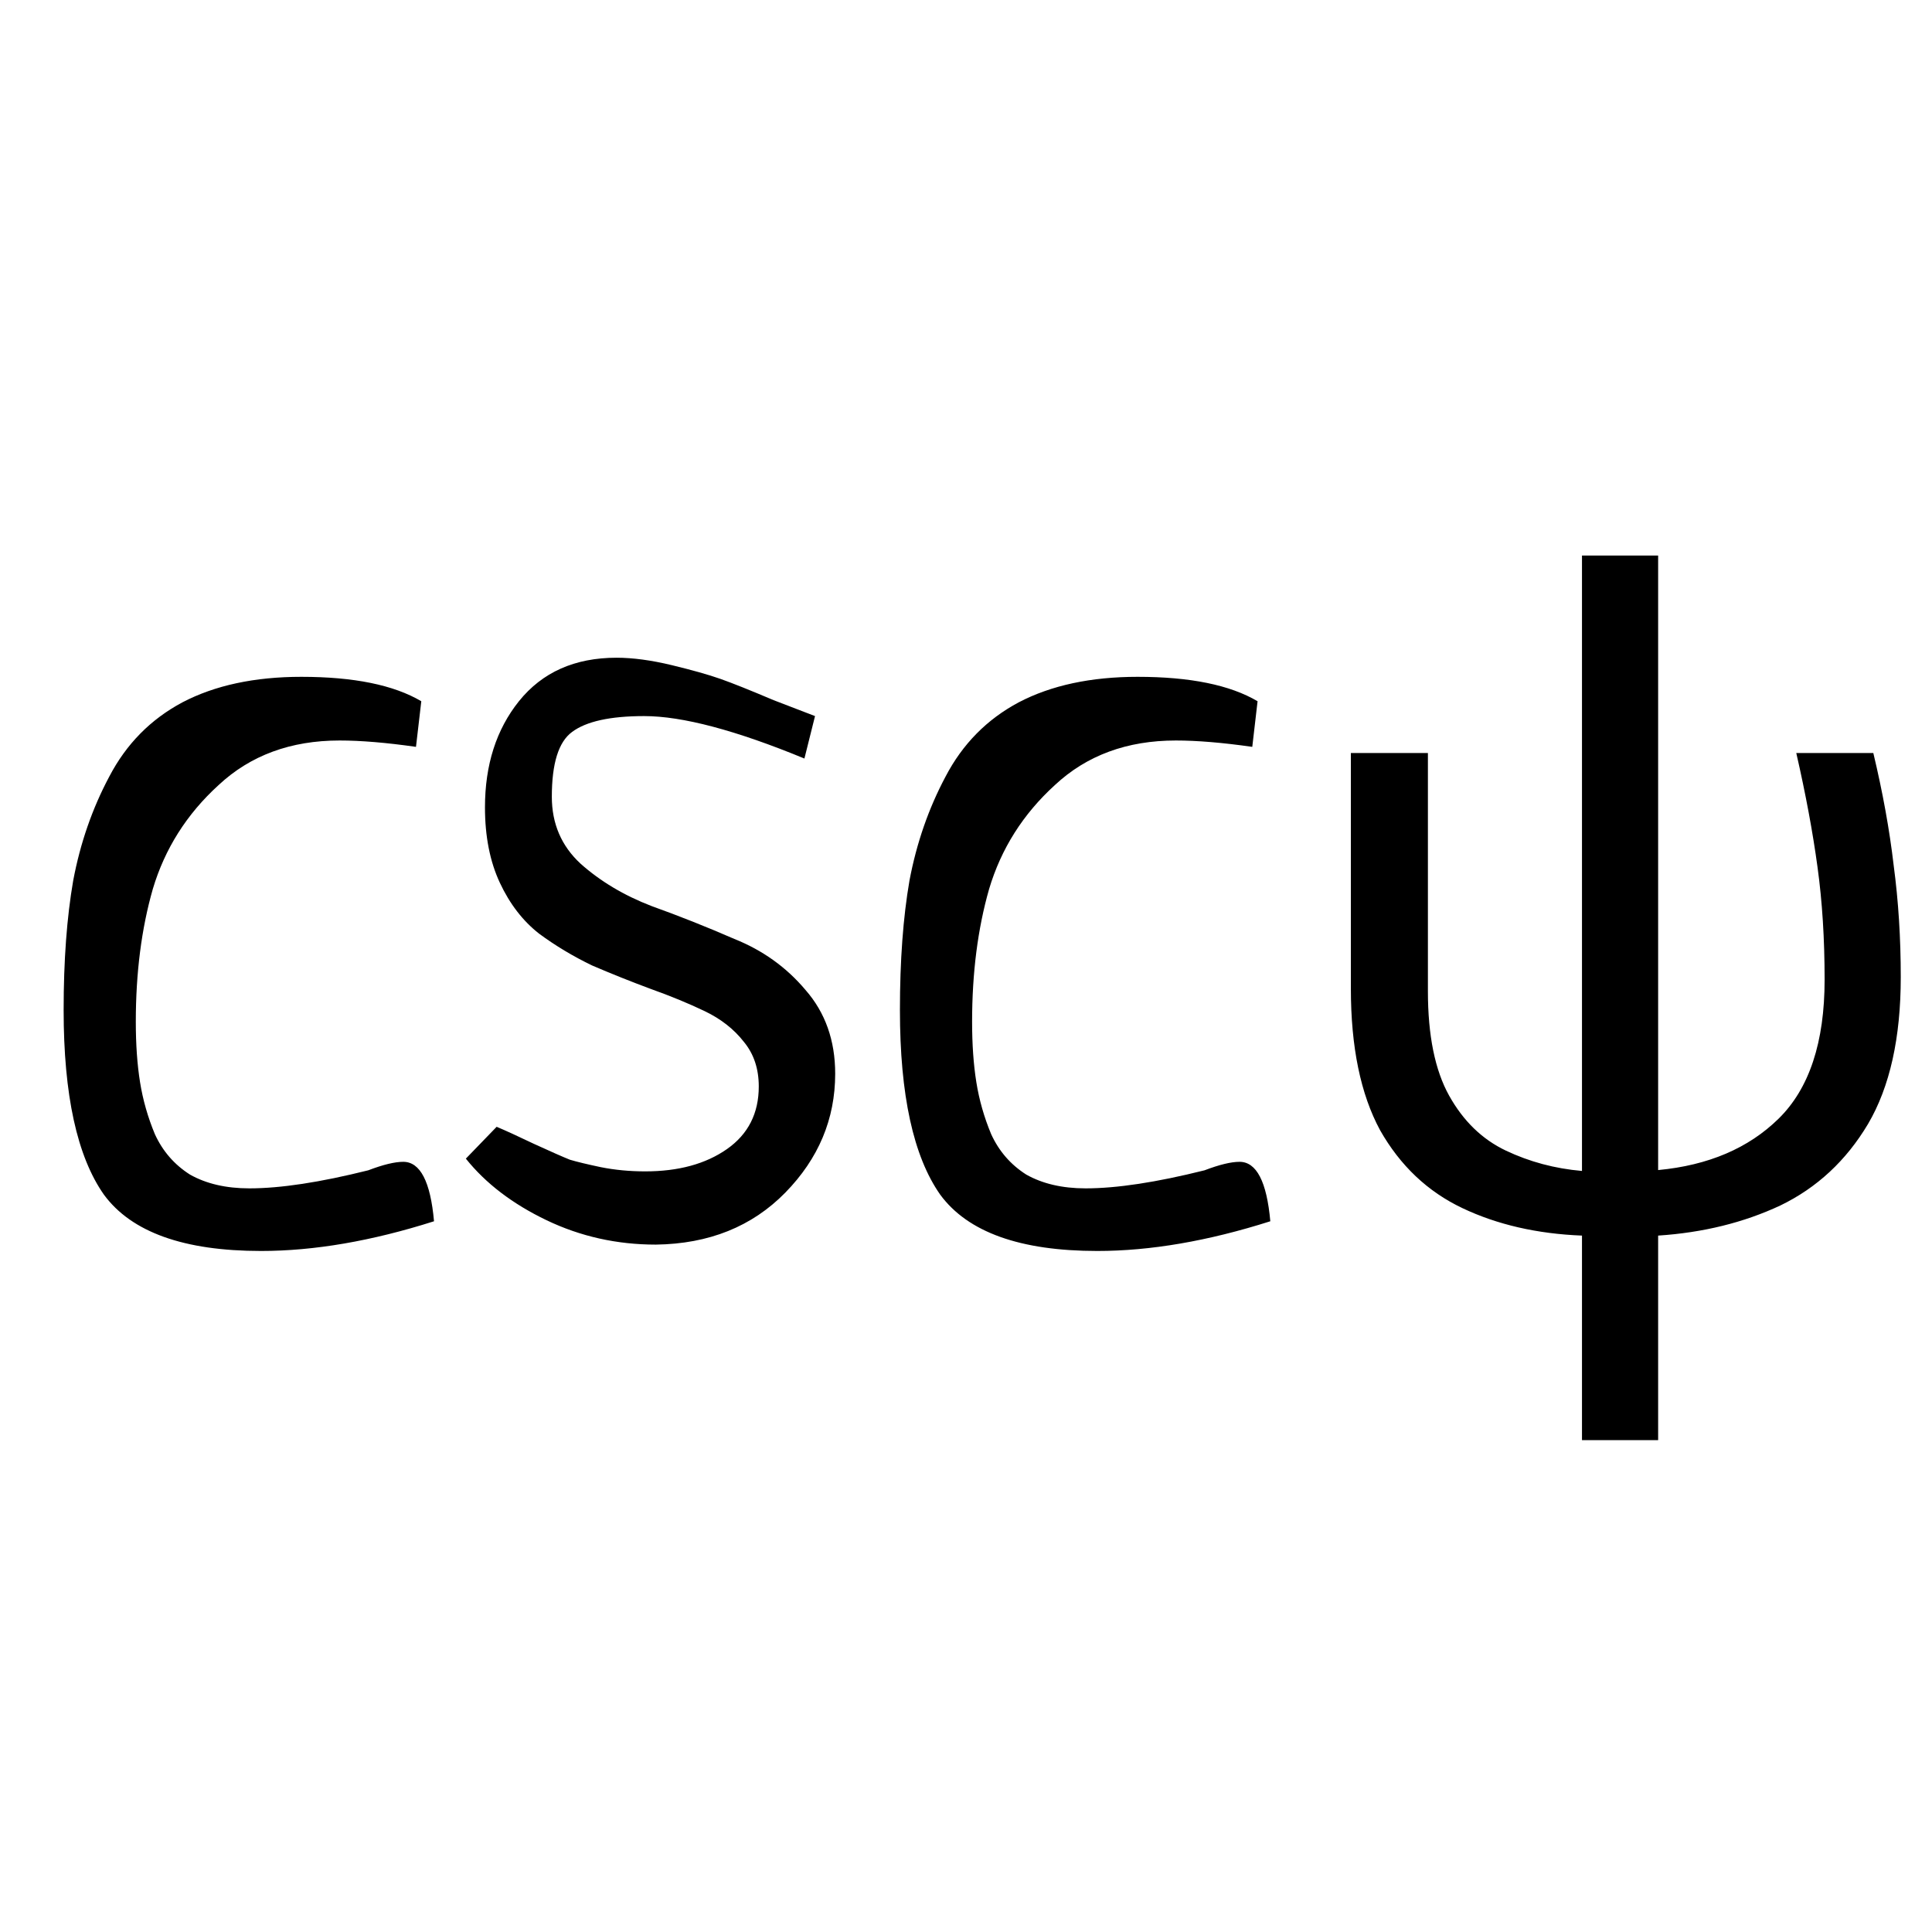 <svg viewBox="0 0 96 96" fill="currentColor" xmlns="http://www.w3.org/2000/svg">
  <path
    d="M20.934 34.844L20.67 37.111C19.193 36.9 17.928 36.795 16.873 36.795C14.447 36.795 12.443 37.533 10.861 39.01C9.279 40.451 8.189 42.174 7.592 44.178C7.029 46.147 6.748 48.344 6.748 50.77C6.748 51.895 6.818 52.897 6.959 53.775C7.1 54.654 7.346 55.516 7.697 56.359C8.084 57.203 8.664 57.871 9.438 58.363C10.246 58.82 11.23 59.049 12.391 59.049C13.938 59.049 15.906 58.75 18.297 58.152C19.035 57.871 19.615 57.73 20.037 57.73C20.881 57.73 21.391 58.715 21.566 60.684C18.473 61.668 15.607 62.16 12.971 62.16C9.139 62.16 6.537 61.228 5.166 59.365C3.83 57.467 3.162 54.408 3.162 50.19C3.162 47.728 3.32 45.584 3.637 43.756C3.988 41.893 4.586 40.17 5.43 38.588C6.273 36.971 7.486 35.74 9.068 34.897C10.685 34.053 12.654 33.631 14.975 33.631C17.576 33.631 19.562 34.035 20.934 34.844ZM40.498 35.582L39.971 37.691C36.56 36.285 33.906 35.582 32.008 35.582C30.32 35.582 29.125 35.846 28.422 36.373C27.754 36.865 27.42 37.938 27.42 39.59C27.42 40.926 27.895 42.033 28.844 42.912C29.828 43.791 31.006 44.494 32.377 45.022C33.748 45.514 35.119 46.059 36.49 46.656C37.897 47.219 39.074 48.062 40.023 49.188C41.008 50.312 41.5 51.701 41.5 53.353C41.5 55.603 40.674 57.572 39.022 59.26C37.369 60.947 35.225 61.809 32.588 61.844C30.654 61.844 28.844 61.44 27.156 60.631C25.469 59.822 24.133 58.803 23.148 57.572L24.678 55.99C25.1 56.166 25.715 56.447 26.523 56.834C27.367 57.221 27.965 57.484 28.316 57.625C28.668 57.73 29.178 57.853 29.846 57.994C30.549 58.135 31.287 58.205 32.06 58.205C33.713 58.205 35.066 57.836 36.121 57.098C37.176 56.359 37.703 55.322 37.703 53.986C37.703 53.107 37.457 52.369 36.965 51.772C36.473 51.139 35.822 50.629 35.014 50.242C34.205 49.855 33.309 49.486 32.324 49.135C31.375 48.783 30.408 48.397 29.424 47.975C28.475 47.518 27.596 46.99 26.787 46.393C25.979 45.76 25.328 44.916 24.836 43.861C24.344 42.807 24.098 41.559 24.098 40.117C24.098 38.008 24.66 36.25 25.785 34.844C26.945 33.402 28.562 32.682 30.637 32.682C31.445 32.682 32.359 32.805 33.379 33.051C34.398 33.297 35.207 33.525 35.805 33.736C36.402 33.947 37.281 34.299 38.441 34.791C39.637 35.248 40.322 35.512 40.498 35.582ZM62.488 34.844L62.225 37.111C60.748 36.9 59.482 36.795 58.428 36.795C56.002 36.795 53.998 37.533 52.416 39.01C50.834 40.451 49.744 42.174 49.147 44.178C48.584 46.147 48.303 48.344 48.303 50.77C48.303 51.895 48.373 52.897 48.514 53.775C48.654 54.654 48.9 55.516 49.252 56.359C49.639 57.203 50.219 57.871 50.992 58.363C51.801 58.82 52.785 59.049 53.945 59.049C55.492 59.049 57.461 58.75 59.852 58.152C60.59 57.871 61.17 57.73 61.592 57.73C62.435 57.73 62.945 58.715 63.121 60.684C60.027 61.668 57.162 62.16 54.525 62.16C50.693 62.16 48.092 61.228 46.721 59.365C45.385 57.467 44.717 54.408 44.717 50.19C44.717 47.728 44.875 45.584 45.191 43.756C45.543 41.893 46.141 40.17 46.984 38.588C47.828 36.971 49.041 35.74 50.623 34.897C52.24 34.053 54.209 33.631 56.529 33.631C59.131 33.631 61.117 34.035 62.488 34.844ZM82.392 58.14C84.886 57.905 86.88 57.055 88.376 55.588C89.902 54.092 90.664 51.789 90.664 48.68C90.664 46.656 90.547 44.793 90.312 43.092C90.078 41.361 89.726 39.469 89.256 37.416H93.084C93.554 39.381 93.891 41.244 94.096 43.004C94.331 44.764 94.448 46.612 94.448 48.548C94.448 51.569 93.906 54.004 92.82 55.852C91.735 57.671 90.283 59.02 88.464 59.9C86.646 60.751 84.622 61.249 82.392 61.396V71.56H78.608V61.396C76.379 61.308 74.399 60.853 72.668 60.032C70.938 59.211 69.574 57.92 68.576 56.16C67.608 54.371 67.124 52.024 67.124 49.12V37.416H70.952V49.252C70.952 51.452 71.304 53.183 72.008 54.444C72.712 55.705 73.651 56.615 74.824 57.172C75.998 57.729 77.259 58.067 78.608 58.184V27.604H82.392V58.14Z" />
</svg>